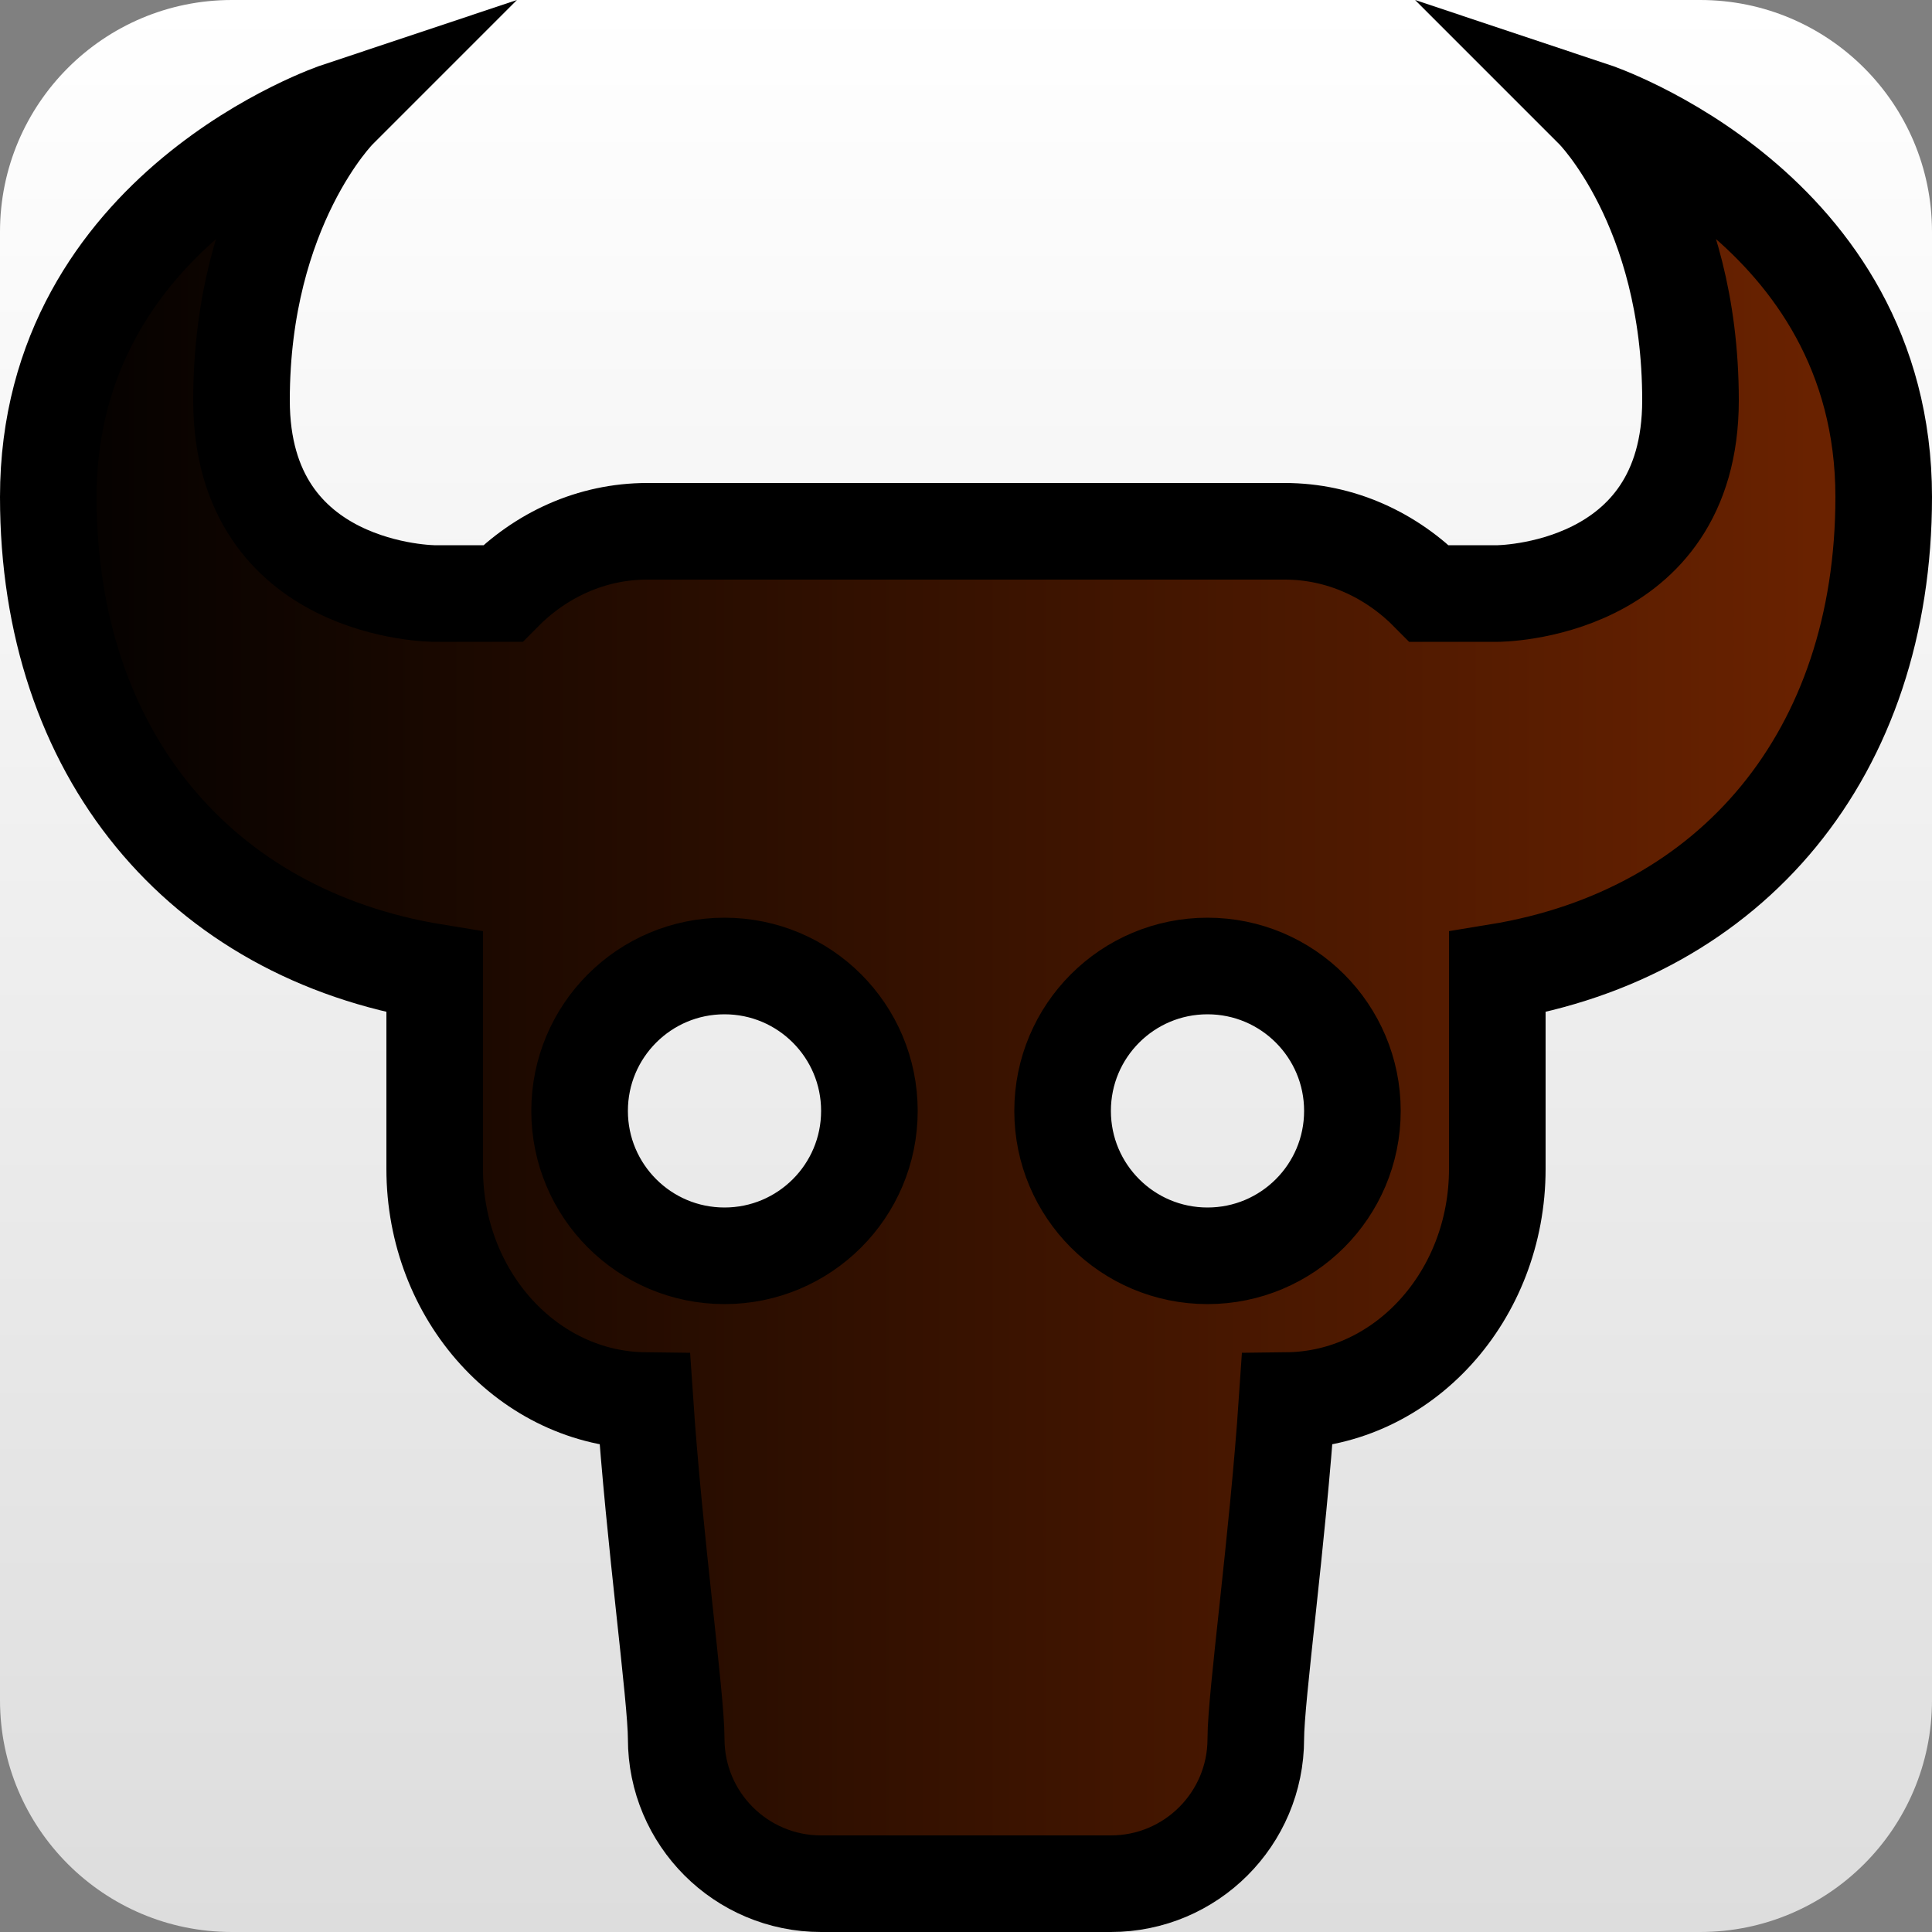 <svg
  version="1.1"
  xmlns="http://www.w3.org/2000/svg"
  viewBox="0 0 100 100"
>
  <rect x="0" y="0" width="100" height="100" fill="#808080" stroke="none"/>
  <linearGradient
    id="lg1"
    gradientUnits="userSpaceOnUse"
    gradientTransform="rotate(90)"
  >
    <stop
      offset="0"
      style="stop-color:#FFFFFF"
    />
    <stop
      offset="1"
      style="stop-color:#DDDDDD"
    />
  </linearGradient>
  <path
    fill="url(#lg1)"
    d="M100,88c0,6.628-5.372,12-12,12H12c-6.627,0-12-5.372-12-12V12C0,5.373,5.373,0,12,0h76
	c6.628,0,12,5.373,12,12V88z"
  />
  <linearGradient
    id="lg2"
    gradientUnits="userSpaceOnUse"
    gradientTransform="rotate(0)"
  >
    <stop
      offset="0"
      style="stop-color:#000000"
    />
    <stop
      offset="1"
      style="stop-color:#702400"
    />
  </linearGradient>
  <path
    fill="url(#lg2)"
    stroke="#000000"
    stroke-width="5"
    stroke-miterlimit="10"
    d="M82.5,5.721c0,0,5,5,5,15s-10,10-10,10h-3.519
	C72.018,28.728,69.393,27.5,66.5,27.5h-33c-2.894,0-5.518,1.228-7.481,3.221H22.5c0,0-10,0-10-10s5-15,5-15s-15,5-15,20
	c0,13.263,7.821,22.61,20,24.6V60.5c0,6.583,4.861,11.923,10.881,11.993C33.869,79.732,35,87.834,35,90c0,4.143,3.357,7.5,7.5,7.5
	h15c4.143,0,7.5-3.357,7.5-7.5c0-2.166,1.131-10.268,1.62-17.507c6.019-0.07,10.88-5.41,10.88-11.993V50.32
	c12.179-1.989,20-11.337,20-24.6C97.5,10.721,82.5,5.721,82.5,5.721z M37.5,65c-4.143,0-7.5-3.357-7.5-7.5s3.357-7.5,7.5-7.5
	s7.5,3.357,7.5,7.5S41.643,65,37.5,65z M62.5,65c-4.143,0-7.5-3.357-7.5-7.5s3.357-7.5,7.5-7.5s7.5,3.357,7.5,7.5S66.643,65,62.5,65
	z"
  />
</svg>
